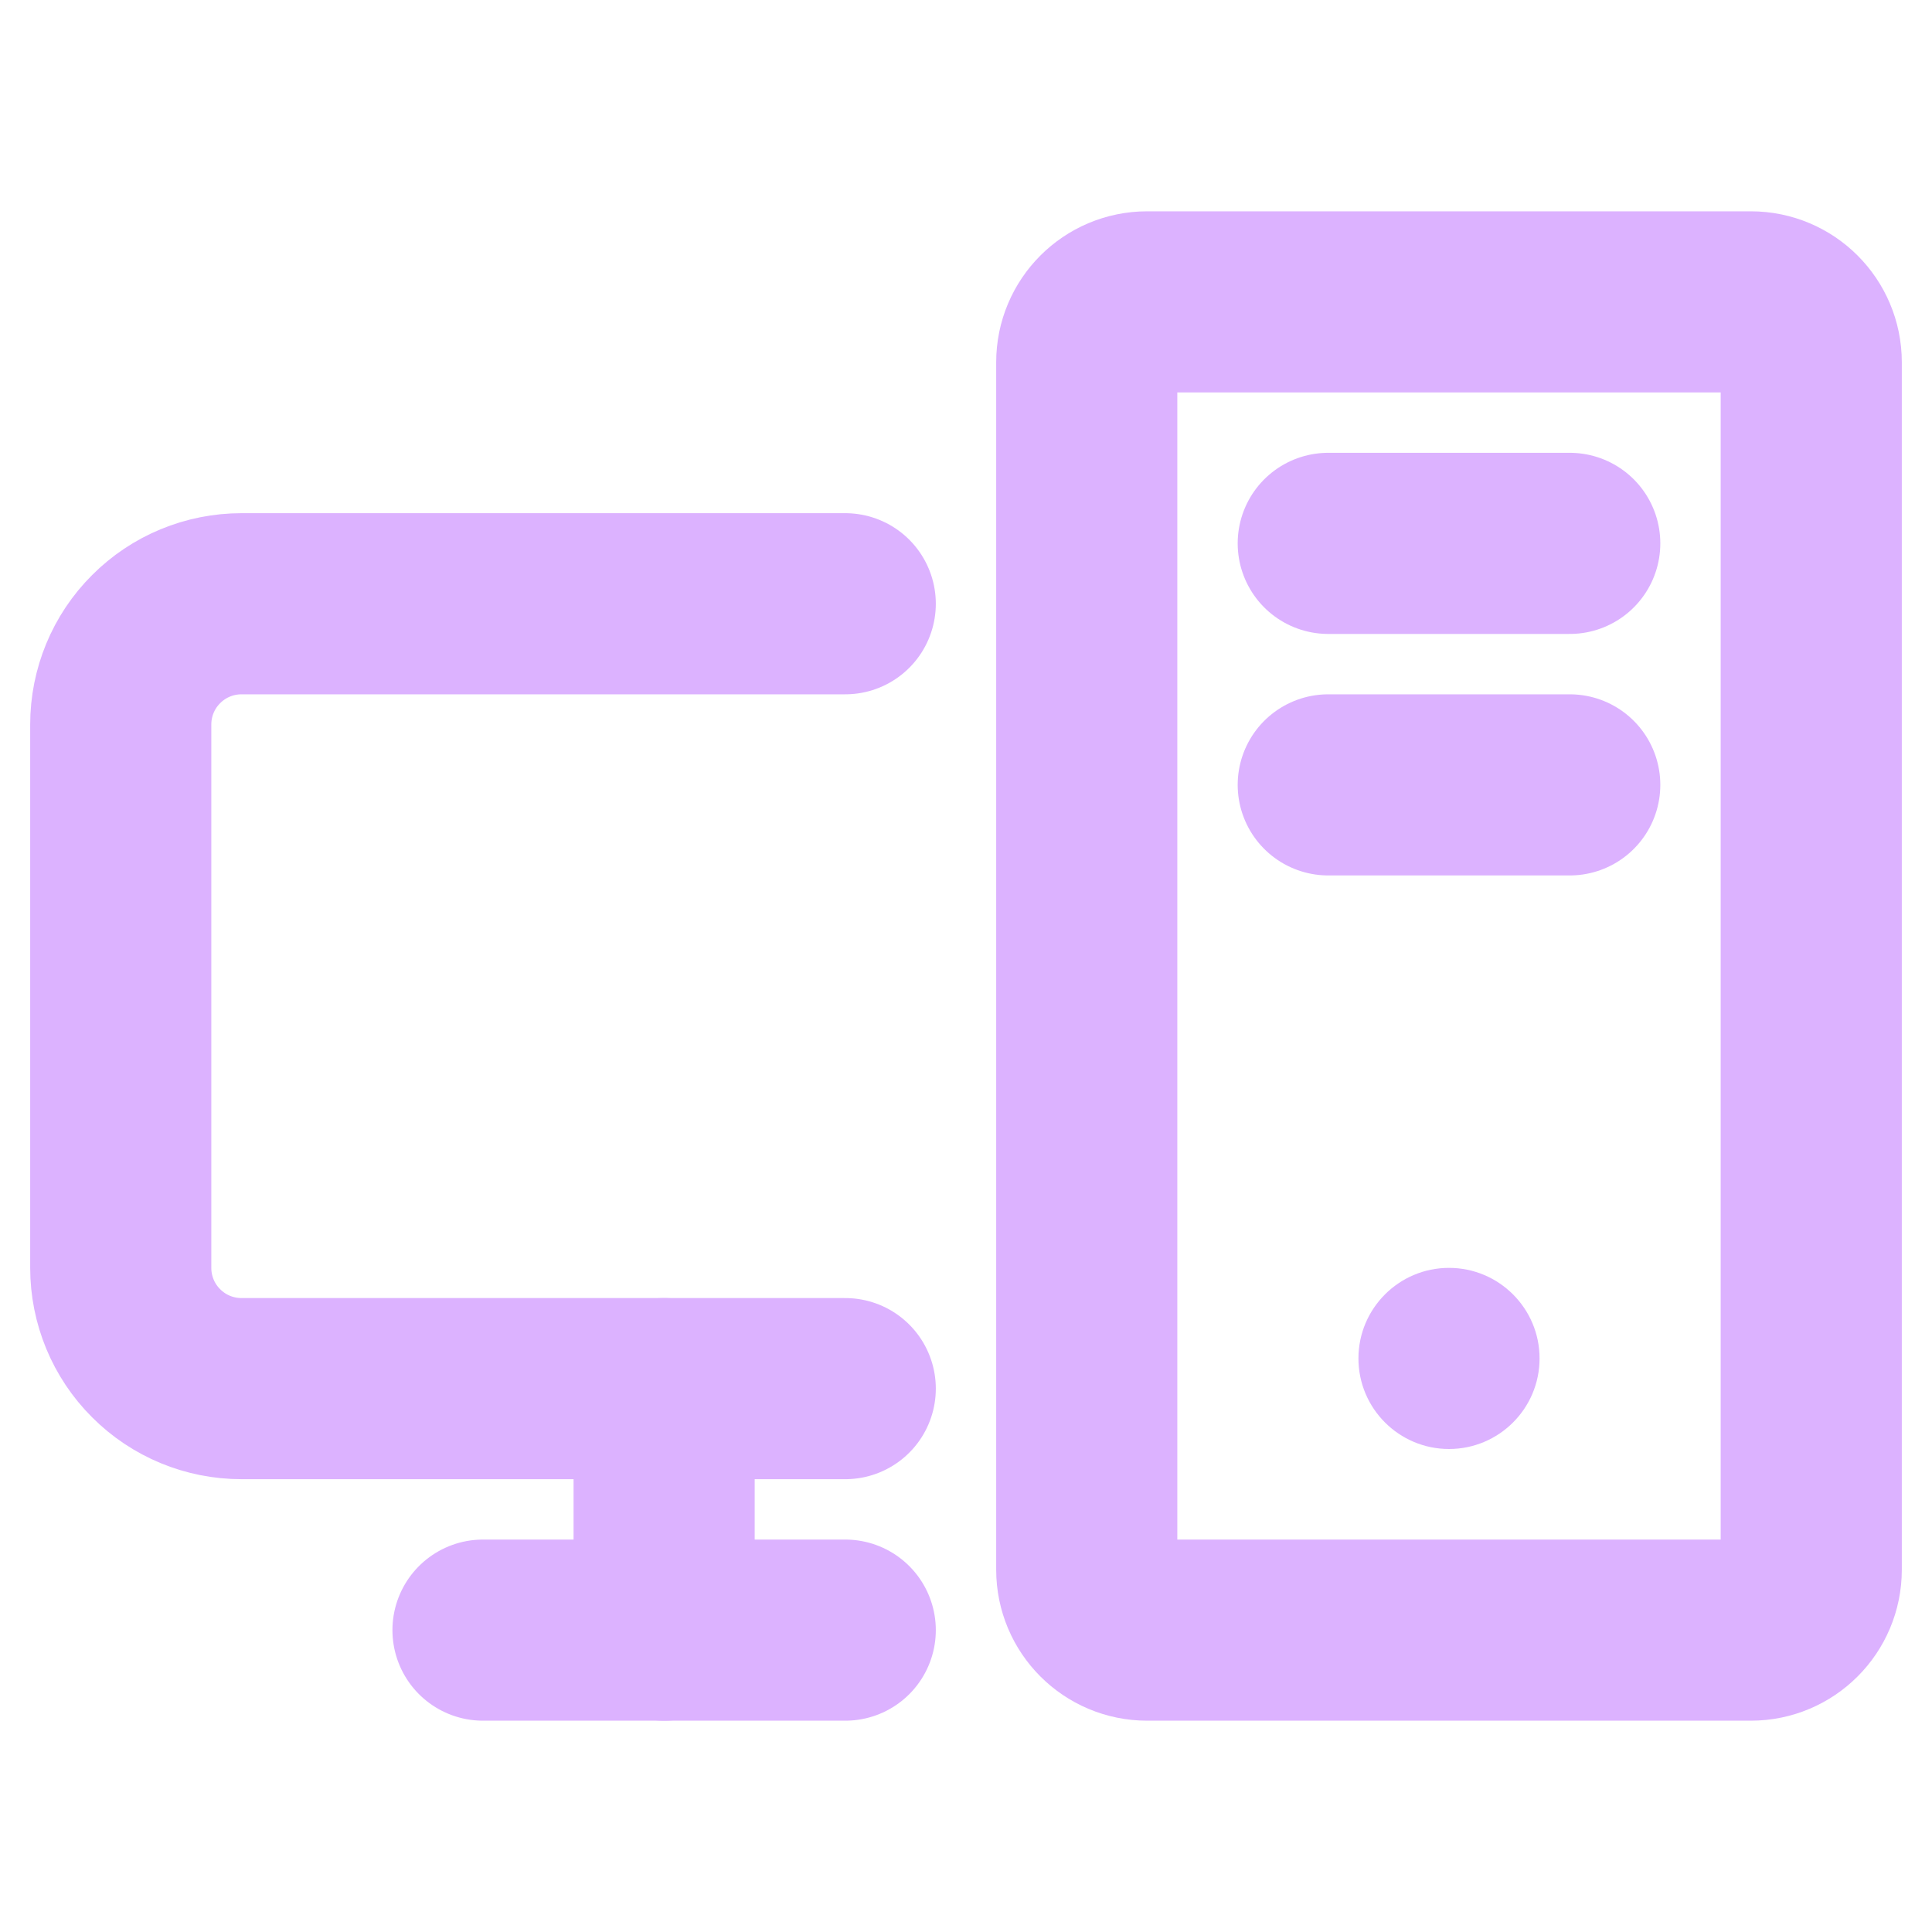 <svg width="16" height="16" viewBox="0 0 16 16" fill="none" xmlns="http://www.w3.org/2000/svg">
<path d="M7 11.5H2C1.735 11.5 1.48 11.395 1.293 11.207C1.105 11.02 1 10.765 1 10.5V6C1 5.735 1.105 5.48 1.293 5.293C1.48 5.105 1.735 5 2 5H7" stroke="#DCB2FF" stroke-width="1.5" stroke-linecap="round" stroke-linejoin="round"/>
<path d="M7 13.5H4" stroke="#DCB2FF" stroke-width="1.5" stroke-linecap="round" stroke-linejoin="round"/>
<path d="M13 4.5H11" stroke="#DCB2FF" stroke-width="1.5" stroke-linecap="round" stroke-linejoin="round"/>
<path d="M13 6.5H11" stroke="#DCB2FF" stroke-width="1.5" stroke-linecap="round" stroke-linejoin="round"/>
<path d="M14.5 2.5H9.5C9.224 2.5 9 2.724 9 3V13C9 13.276 9.224 13.5 9.5 13.5H14.5C14.776 13.5 15 13.276 15 13V3C15 2.724 14.776 2.5 14.5 2.5Z" stroke="#DCB2FF" stroke-width="1.5" stroke-linecap="round" stroke-linejoin="round"/>
<path d="M5.5 11.5V13.5" stroke="#DCB2FF" stroke-width="1.5" stroke-linecap="round" stroke-linejoin="round"/>
<path d="M12 12C12.414 12 12.75 11.664 12.75 11.25C12.75 10.836 12.414 10.5 12 10.5C11.586 10.5 11.25 10.836 11.25 11.25C11.25 11.664 11.586 12 12 12Z" fill="#DCB2FF"/>
</svg>
